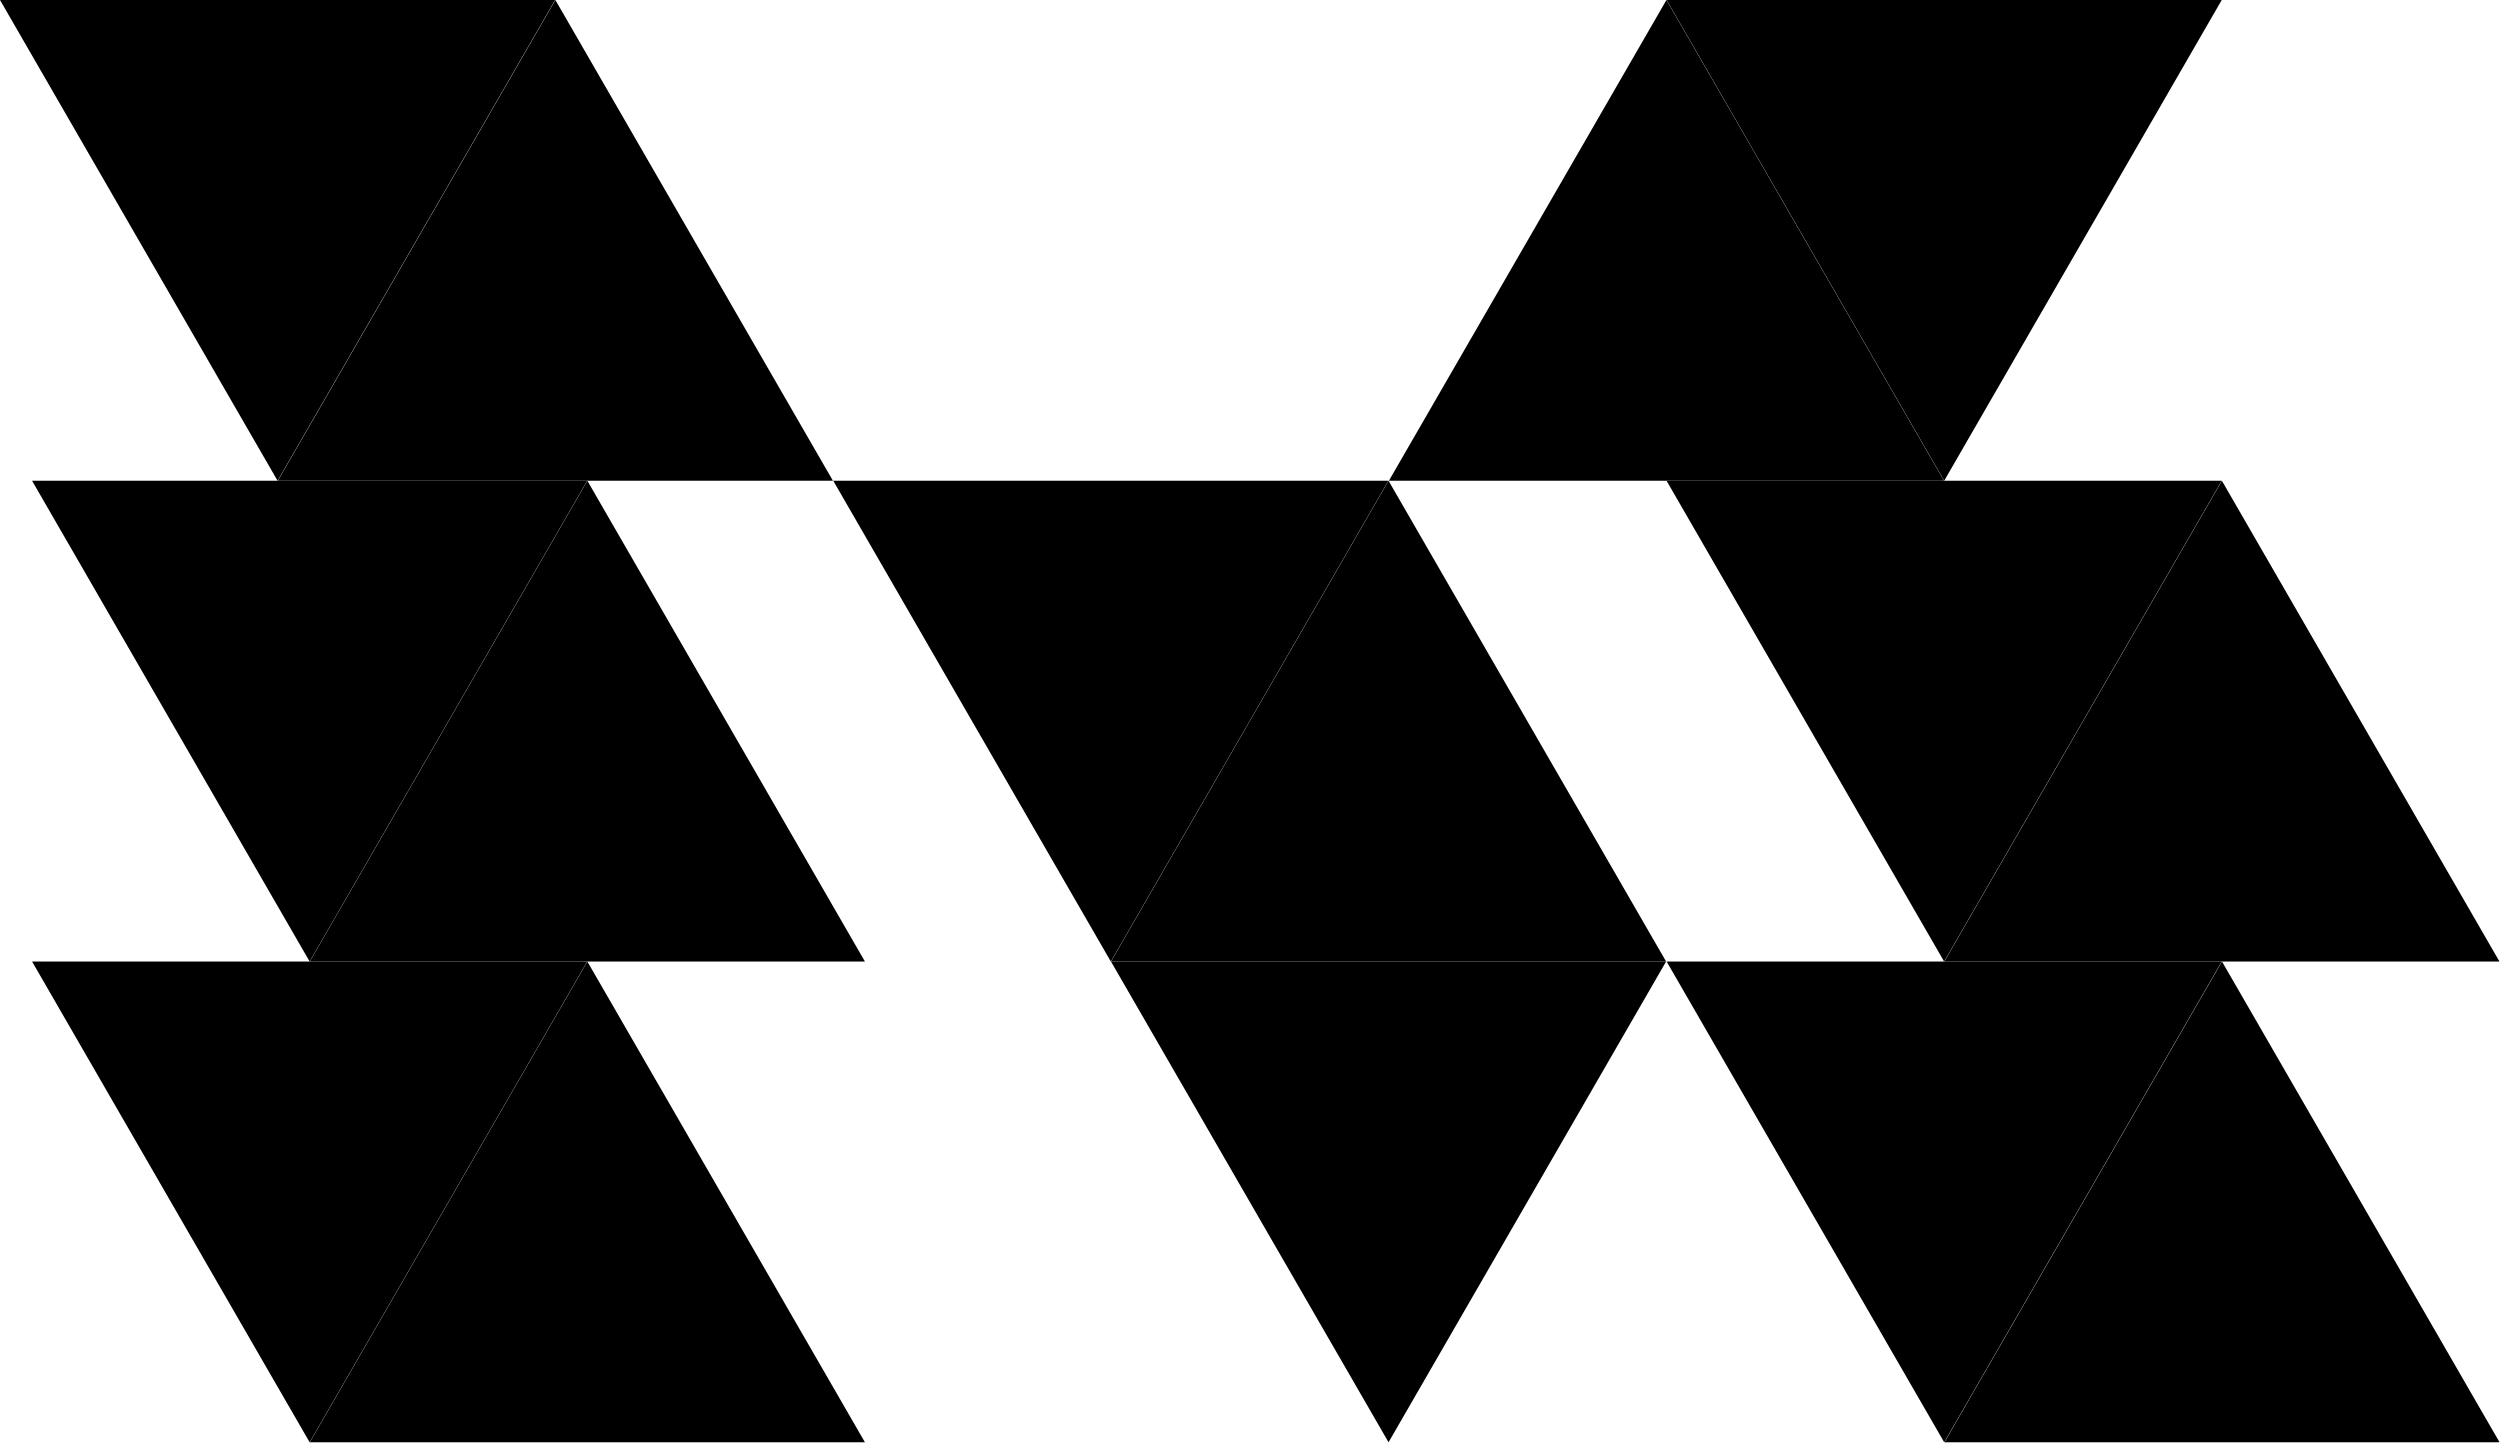 <svg width="469" height="271" viewBox="0 0 469 271" fill="none" xmlns="http://www.w3.org/2000/svg">
<path d="M110.189 180.382L162.26 270.572H58.117L110.189 180.382Z" fill="black"/>
<path d="M416.845 180.382L468.916 270.572H364.773L416.845 180.382Z" fill="black"/>
<path d="M416.827 90.19L364.756 180.381H468.898L416.827 90.19Z" fill="black"/>
<path d="M110.189 90.19L162.26 180.381H58.117L110.189 90.19Z" fill="black"/>
<path d="M260.491 90.19L208.42 180.381H312.562L260.491 90.19Z" fill="black"/>
<path d="M104.189 0L156.26 90.191H52.117L104.189 0Z" fill="black"/>
<path d="M312.626 0L364.698 90.191H260.555L312.626 0Z" fill="black"/>
<path d="M208.389 180.382L156.318 90.191H260.461L208.389 180.382Z" fill="black"/>
<path d="M260.491 270.572L208.42 180.382H312.562L260.491 270.572Z" fill="black"/>
<path d="M58.087 270.572L110.159 180.382H6.016L58.087 270.572Z" fill="black"/>
<path d="M364.728 270.572L416.799 180.382H312.656L364.728 270.572Z" fill="black"/>
<path d="M58.087 180.382L110.159 90.191H6.016L58.087 180.382Z" fill="black"/>
<path d="M364.718 180.382L312.646 90.191H416.789L364.718 180.382Z" fill="black"/>
<path d="M52.072 90.19L104.143 -0H0L52.072 90.19Z" fill="black"/>
<path d="M364.728 90.19L416.799 -0H312.656L364.728 90.19Z" fill="black"/>
</svg>
